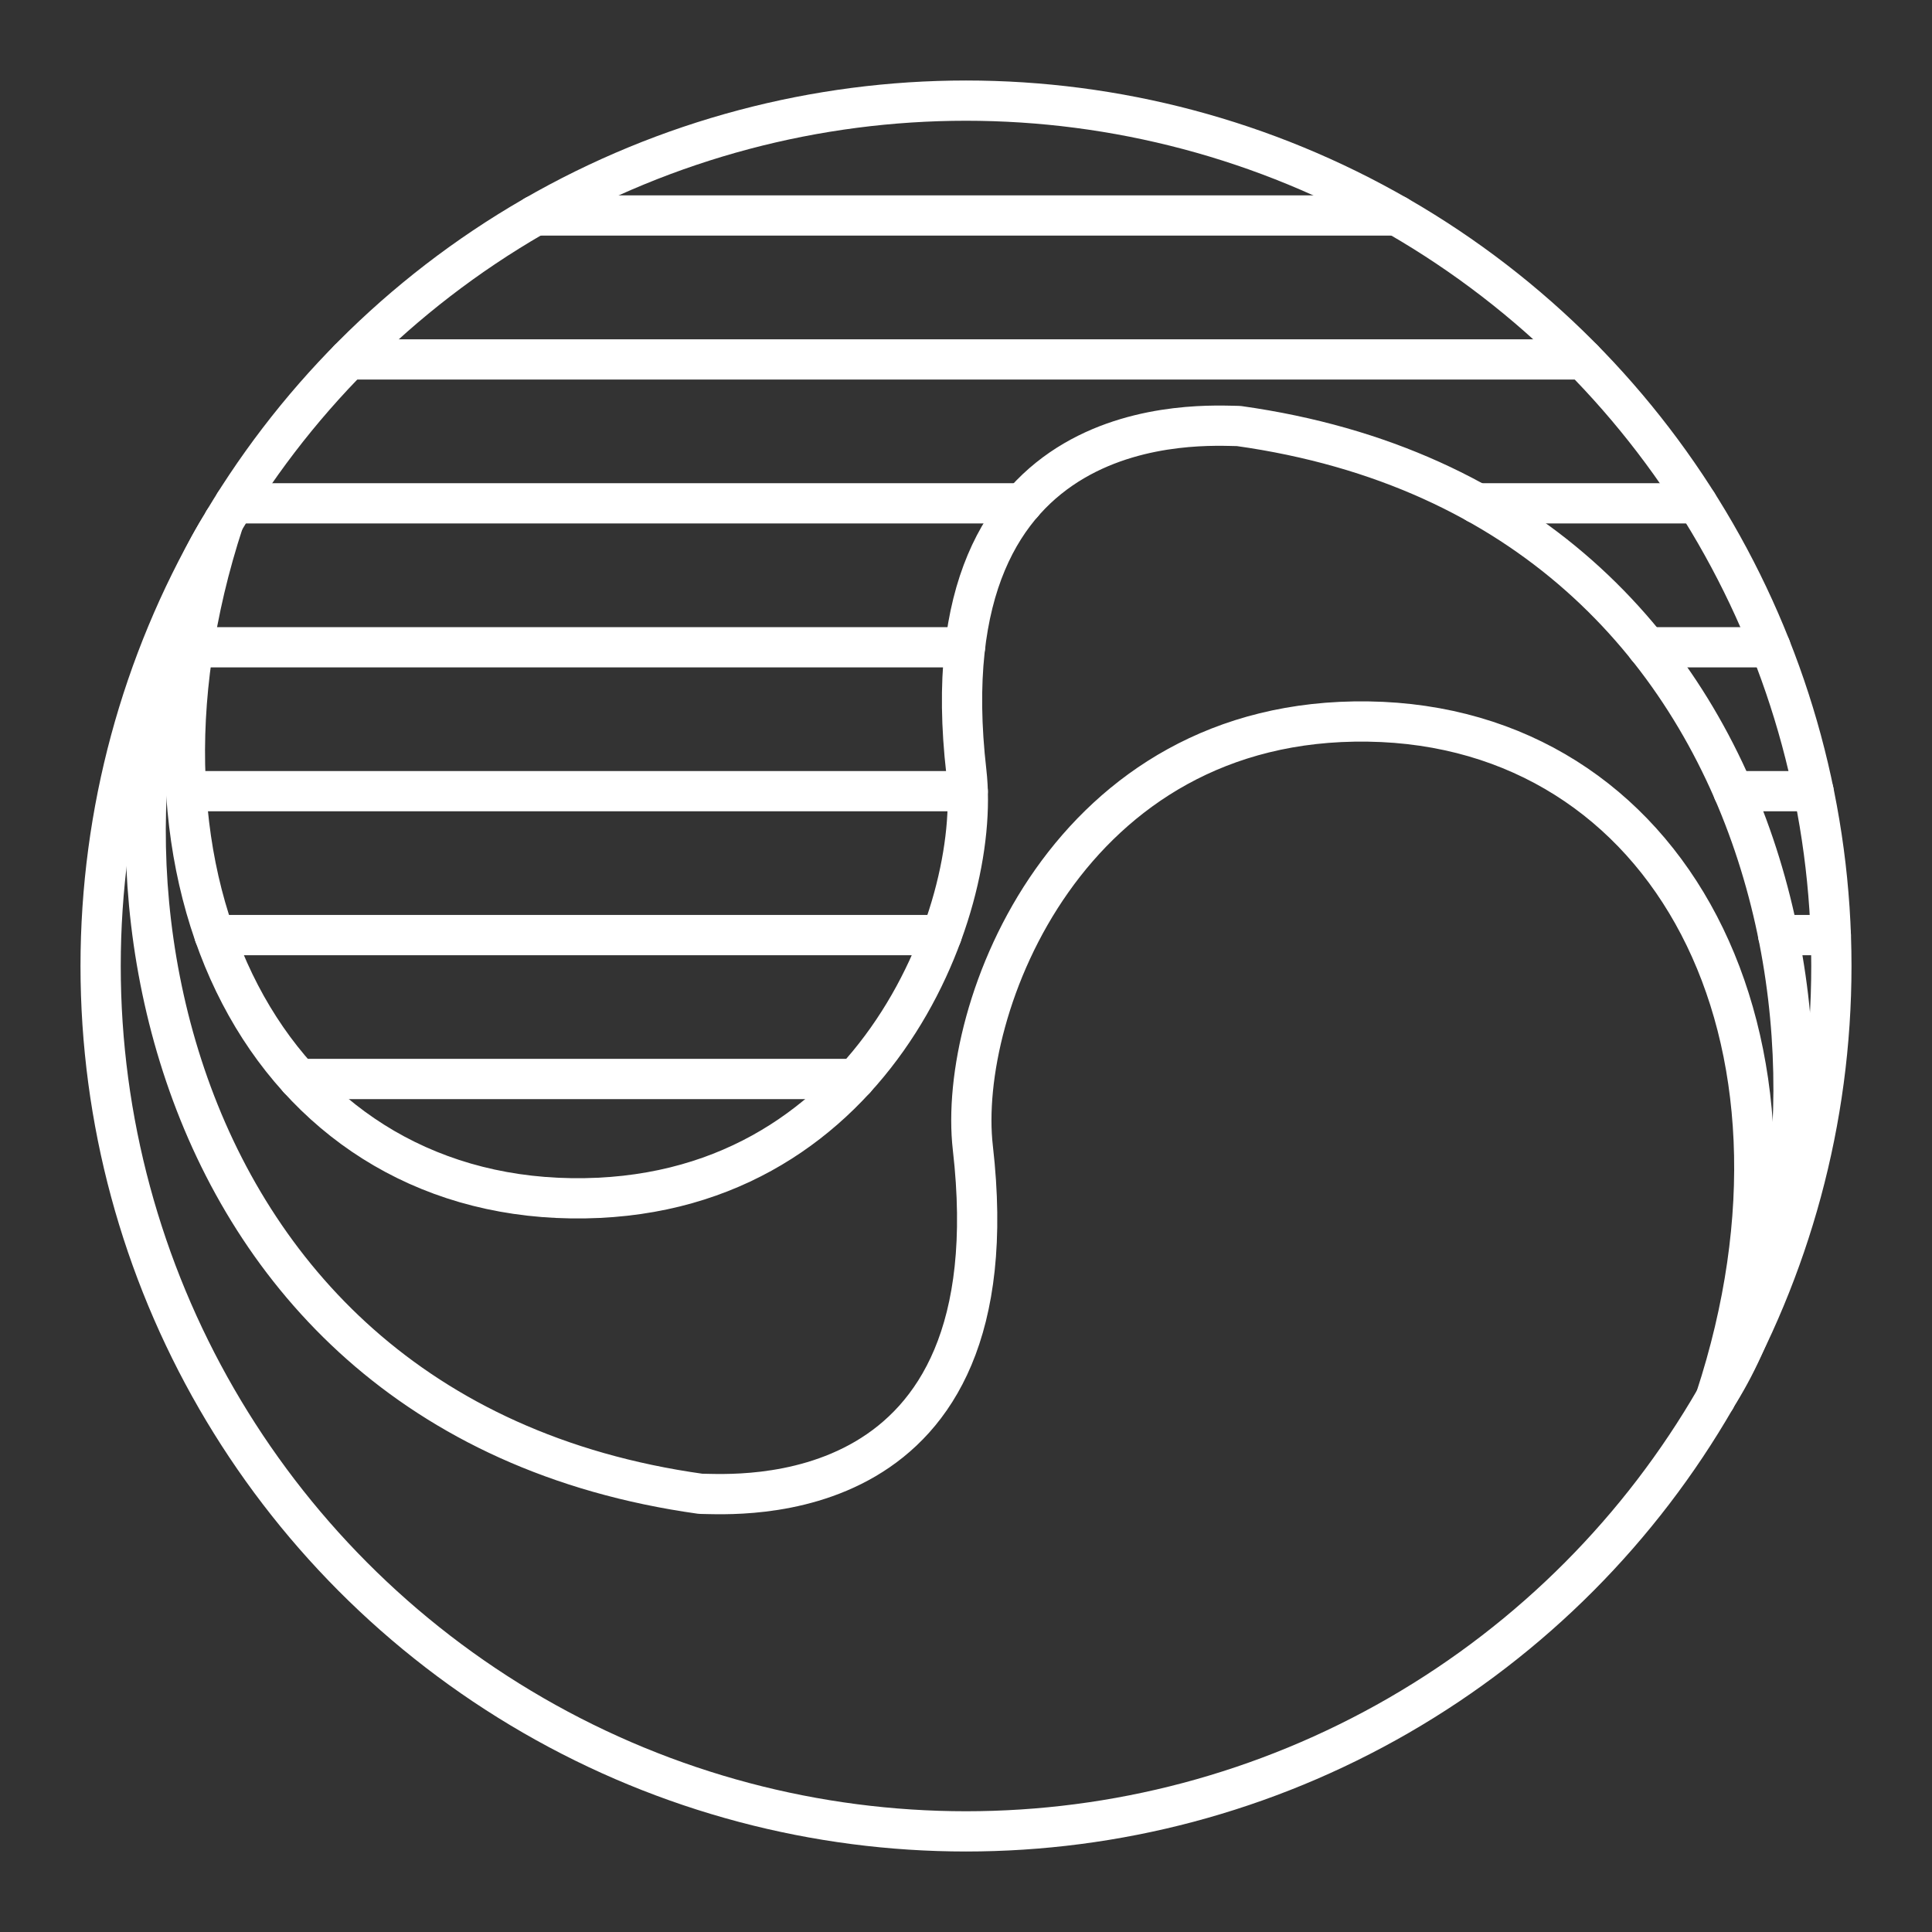 <?xml version="1.0" encoding="UTF-8"?><svg id="a" xmlns="http://www.w3.org/2000/svg" viewBox="0 0 48 48"><rect x="0" y="0" width="48" height="48" fill="#333333" stroke="none"/><defs><style>.d{fill:none;stroke:#fff;stroke-linecap:round;stroke-linejoin:round;}</style></defs><circle class="d" cx="24" cy="24" r="21.5"/><path class="d" d="m5.559 12.947c-2.964 9.037 1.175 16.716 8.63 16.824 7.454 0.109 10.218-7.124 9.82-10.593-1.051-9.143 5.922-8.601 6.765-8.594 14.317 2.004 15.843 17.73 11.934 24.013"/><path class="d" d="m42.62 34.75c2.964-9.037-1.175-16.716-8.63-16.824-7.454-0.109-10.218 7.124-9.82 10.593 1.051 9.143-5.922 8.601-6.765 8.594-14.317-2.004-15.843-17.73-11.934-24.013"/><path class="d" d="m7.423 26.807h13.825"/><path class="d" d="m5.329 23.232h18.066"/><path class="d" d="m4.624 19.656h19.419"/><path class="d" d="m4.8 16.081h19.174"/><path class="d" d="m5.831 12.505h19.576"/><path class="d" d="m8.666 8.93h30.668"/><path class="d" d="m13.296 5.354h21.409"/><path class="d" d="m36.693 12.505h5.476"/><path class="d" d="m40.923 16.081h3.065"/><path class="d" d="m43.063 19.656h1.994"/><path class="d" d="m44.178 23.232h1.308"/></svg>
